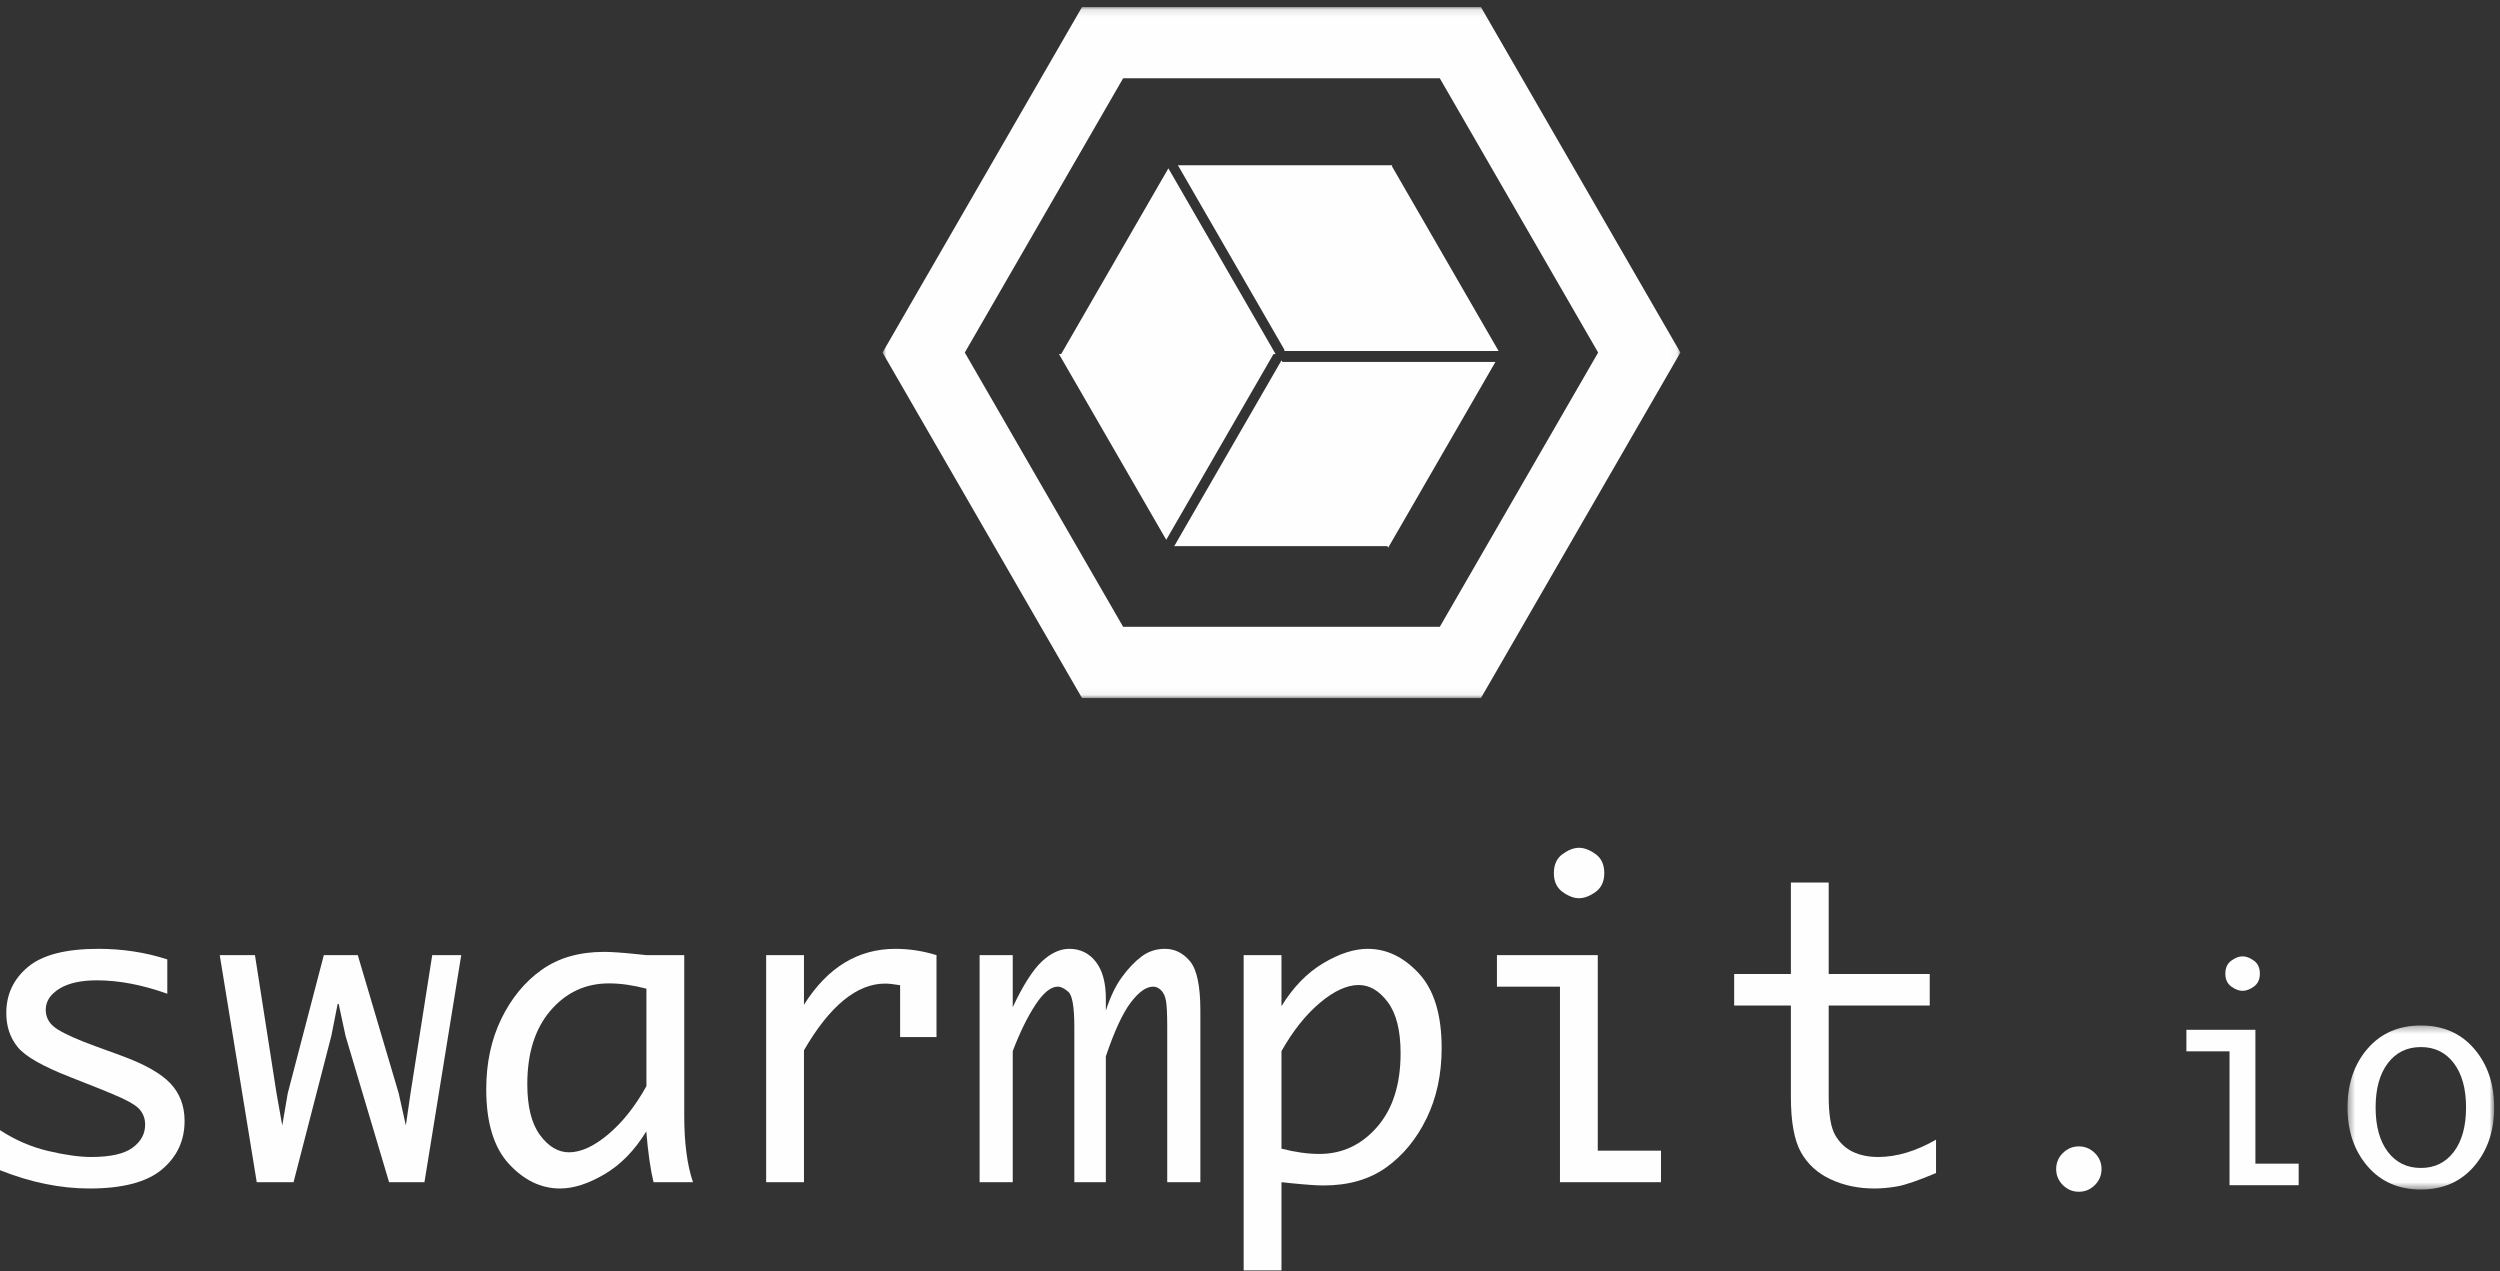 <?xml version="1.0" encoding="UTF-8"?>
<svg width="354px" height="180px" viewBox="0 0 354 180" version="1.1" xmlns="http://www.w3.org/2000/svg" xmlns:xlink="http://www.w3.org/1999/xlink">
    <rect x="0" y="0" width="354" height="180" fill="#333333" stroke="none"/>
    <!-- Generator: Sketch 43.1 (39012) - http://www.bohemiancoding.com/sketch -->
    <title>Artboard</title>
    <desc>Created with Sketch.</desc>
    <defs>
        <polygon id="path-1" points="21.172 0.318 21.172 23.546 0.408 23.546 0.408 0.318 21.172 0.318"></polygon>
        <polygon id="path-3" points="113.945 0.109 0.967 0.109 0.967 97.951 113.945 97.951 113.945 0.109"></polygon>
    </defs>
    <g id="Page-1" stroke="none" stroke-width="1" fill="none" fill-rule="evenodd">
        <g id="Artboard">
            <g id="Page-1">
                <path d="M0,165.7 L0,160.029 C2.149,161.43 4.423,162.414 6.822,162.98 C9.221,163.546 11.255,163.829 12.924,163.829 C15.63,163.829 17.578,163.392 18.767,162.519 C19.957,161.646 20.552,160.557 20.552,159.252 C20.552,158.389 20.274,157.65 19.717,157.036 C19.161,156.422 17.779,155.664 15.572,154.762 L13.73,154.014 L10.017,152.546 C6.026,150.991 3.512,149.552 2.475,148.228 C1.42,146.923 0.892,145.33 0.892,143.45 C0.892,140.802 1.914,138.624 3.963,136.916 C6.009,135.208 9.326,134.354 13.92,134.354 C17.359,134.354 20.614,134.853 23.689,135.851 L23.689,140.715 C20.154,139.449 16.827,138.815 13.713,138.815 C11.444,138.815 9.672,139.214 8.393,140.01 C7.115,140.806 6.476,141.799 6.476,142.989 C6.476,144.141 7.033,145.062 8.146,145.752 C9.24,146.443 11.027,147.24 13.505,148.142 L17.136,149.466 C20.458,150.675 22.79,151.989 24.128,153.409 C25.467,154.829 26.136,156.604 26.136,158.734 C26.136,161.517 25.066,163.805 22.927,165.599 C20.787,167.393 17.367,168.291 12.665,168.291 C8.559,168.291 4.337,167.427 0,165.7" id="Fill-1" fill="#FEFEFE"></path>
                <polygon id="Fill-3" fill="#FEFEFE" points="36.355 167.399 31.116 135.247 36.103 135.247 39.159 154.82 39.967 159.368 40.742 154.82 45.854 135.247 50.661 135.247 56.458 154.82 57.468 159.368 58.128 154.82 61.203 135.247 65.312 135.247 60.102 167.399 55.094 167.399 48.934 146.703 47.955 142.155 47.811 142.155 46.919 146.674 41.565 167.399"></polygon>
                <path d="M91.534,153.8 L91.534,139.996 C89.629,139.497 87.862,139.247 86.228,139.247 C82.923,139.247 80.169,140.526 77.967,143.08 C75.767,145.635 74.666,149.113 74.666,153.512 C74.666,156.702 75.266,159.108 76.468,160.732 C77.67,162.356 79.039,163.167 80.577,163.167 C82.249,163.167 84.096,162.323 86.113,160.631 C88.133,158.94 89.939,156.664 91.534,153.8 M91.512,160.205 C89.881,162.881 87.917,164.899 85.624,166.254 C83.33,167.612 81.224,168.291 79.303,168.291 C76.617,168.291 74.203,167.13 72.061,164.808 C69.922,162.486 68.852,158.964 68.852,154.244 C68.852,150.521 69.562,147.196 70.984,144.27 C72.407,141.344 74.309,139.031 76.691,137.333 C79.073,135.635 82.021,134.786 85.537,134.786 C86.557,134.786 88.089,134.891 90.138,135.102 C90.445,135.141 90.903,135.189 91.517,135.246 L96.888,135.246 L96.888,157.95 C96.888,161.831 97.3,164.978 98.126,167.398 L92.541,167.398 C92.11,165.64 91.767,163.244 91.512,160.205" id="Fill-5" fill="#FEFEFE"></path>
                <path d="M108.488,167.399 L108.488,135.247 L113.842,135.247 L113.842,142.27 C115.511,139.622 117.426,137.641 119.584,136.326 C121.743,135.012 124.147,134.355 126.795,134.355 C128.733,134.355 130.671,134.652 132.609,135.247 L132.609,146.847 L127.457,146.847 L127.457,139.507 C126.555,139.353 125.845,139.277 125.327,139.277 C123.331,139.277 121.374,140.063 119.455,141.637 C117.536,143.211 115.665,145.571 113.842,148.718 L113.842,167.399 L108.488,167.399 Z" id="Fill-7" fill="#FEFEFE"></path>
                <path d="M138.712,167.399 L138.712,135.247 L143.404,135.247 L143.404,142.616 C144.881,139.488 146.258,137.329 147.534,136.139 C148.811,134.949 150.101,134.355 151.406,134.355 C152.96,134.355 154.212,134.964 155.162,136.182 C156.112,137.401 156.587,139.133 156.587,141.378 L156.587,143.105 C157.22,141.148 157.983,139.56 158.875,138.341 C159.768,137.123 160.694,136.154 161.653,135.434 C162.613,134.714 163.716,134.355 164.963,134.355 C166.345,134.355 167.525,134.94 168.504,136.11 C169.482,137.281 169.972,139.613 169.972,143.105 L169.972,167.399 L165.28,167.399 L165.28,145.437 C165.28,143.633 165.222,142.4 165.107,141.738 C164.992,141.076 164.762,140.572 164.416,140.227 C164.071,139.881 163.697,139.708 163.294,139.708 C162.296,139.708 161.226,140.471 160.084,141.997 C158.943,143.522 157.777,146.051 156.587,149.582 L156.587,167.399 L152.125,167.399 L152.125,145.465 C152.125,142.625 151.847,140.956 151.291,140.457 C150.729,139.958 150.228,139.708 149.787,139.708 C148.803,139.708 147.75,140.562 146.623,142.27 C145.498,143.978 144.423,146.166 143.404,148.833 L143.404,167.399 L138.712,167.399 Z" id="Fill-9" fill="#FEFEFE"></path>
                <path d="M181.456,148.845 L181.456,162.649 C183.394,163.148 185.179,163.398 186.81,163.398 C190.053,163.398 192.783,162.124 194.999,159.579 C197.215,157.034 198.324,153.551 198.324,149.133 C198.324,145.923 197.719,143.513 196.51,141.898 C195.301,140.286 193.929,139.478 192.394,139.478 C190.725,139.478 188.887,140.322 186.882,142.014 C184.877,143.705 183.068,145.981 181.456,148.845 L181.456,148.845 Z M181.456,142.476 C183.106,139.788 185.073,137.763 187.357,136.398 C189.64,135.036 191.742,134.354 193.661,134.354 C196.347,134.354 198.765,135.515 200.914,137.837 C203.063,140.159 204.138,143.681 204.138,148.401 C204.138,152.124 203.423,155.449 201.994,158.375 C200.564,161.301 198.659,163.614 196.28,165.312 C193.9,167.01 190.955,167.859 187.443,167.859 C186.445,167.859 184.91,167.754 182.838,167.543 C182.531,167.504 182.07,167.456 181.456,167.399 L181.456,179.891 L176.102,179.891 L176.102,135.247 L181.456,135.247 L181.456,142.476 Z" id="Fill-11" fill="#FEFEFE"></path>
                <path d="M220.027,123.632 C220.027,122.428 220.44,121.531 221.26,120.936 C222.08,120.346 222.857,120.048 223.582,120.048 C224.33,120.048 225.112,120.346 225.933,120.936 C226.758,121.531 227.166,122.428 227.166,123.632 C227.166,124.817 226.758,125.707 225.933,126.299 C225.112,126.892 224.33,127.187 223.582,127.187 C222.857,127.187 222.08,126.892 221.26,126.299 C220.44,125.707 220.027,124.817 220.027,123.632 L220.027,123.632 Z M220.891,167.399 L220.891,139.708 L211.967,139.708 L211.967,135.246 L226.244,135.246 L226.244,162.937 L235.196,162.937 L235.196,167.399 L220.891,167.399 Z" id="Fill-13" fill="#FEFEFE"></path>
                <path d="M274.142,166.103 C271.628,167.158 269.805,167.787 268.673,167.988 C267.541,168.19 266.447,168.291 265.392,168.291 C263.146,168.291 261.093,167.859 259.232,166.995 C257.37,166.132 255.969,164.856 255.02,163.167 C254.07,161.478 253.59,158.869 253.59,155.338 L253.59,142.385 L245.559,142.385 L245.559,137.923 L253.59,137.923 L253.59,124.97 L258.944,124.97 L258.944,137.923 L273.25,137.923 L273.25,142.385 L258.944,142.385 L258.944,155.251 C258.944,157.842 259.251,159.67 259.865,160.735 C260.479,161.8 261.304,162.582 262.331,163.081 C263.357,163.58 264.566,163.829 265.967,163.829 C268.558,163.829 271.283,163.013 274.142,161.382 L274.142,166.103 Z" id="Fill-15" fill="#FEFEFE"></path>
                <path d="M294.365,168.751 C293.485,168.751 292.73,168.436 292.099,167.805 C291.469,167.175 291.154,166.421 291.154,165.541 C291.154,164.648 291.472,163.888 292.109,163.264 C292.746,162.641 293.498,162.328 294.365,162.328 C295.232,162.328 295.984,162.641 296.621,163.264 C297.258,163.888 297.576,164.648 297.576,165.541 C297.576,166.421 297.261,167.175 296.631,167.805 C296,168.436 295.245,168.751 294.365,168.751" id="Fill-17" fill="#FEFEFE"></path>
                <path d="M315.11,137.87 C315.11,137.046 315.392,136.432 315.954,136.025 C316.515,135.621 317.047,135.417 317.543,135.417 C318.052,135.417 318.59,135.621 319.152,136.025 C319.713,136.432 319.996,137.046 319.996,137.87 C319.996,138.681 319.713,139.29 319.152,139.696 C318.59,140.101 318.052,140.303 317.543,140.303 C317.047,140.303 316.515,140.101 315.954,139.696 C315.392,139.29 315.11,138.681 315.11,137.87 L315.11,137.87 Z M315.701,167.825 L315.701,148.873 L309.594,148.873 L309.594,145.819 L319.365,145.819 L319.365,164.772 L325.492,164.772 L325.492,167.825 L315.701,167.825 Z" id="Fill-19" fill="#FEFEFE"></path>
                <g id="Group-23" transform="translate(332, 144.891)">
                    <mask id="mask-2" fill="white">
                        <use xlink:href="#path-1"></use>
                    </mask>
                    <g id="Clip-22"></g>
                    <path d="M10.8,20.492 C12.754,20.492 14.307,19.73 15.463,18.207 C16.615,16.683 17.193,14.588 17.193,11.922 C17.193,9.269 16.615,7.181 15.463,5.657 C14.307,4.134 12.754,3.372 10.8,3.372 C8.833,3.372 7.274,4.134 6.118,5.657 C4.965,7.181 4.387,9.269 4.387,11.922 C4.387,14.588 4.965,16.683 6.118,18.207 C7.274,19.73 8.833,20.492 10.8,20.492 M10.8,23.546 C7.651,23.546 5.133,22.446 3.241,20.246 C1.353,18.046 0.408,15.271 0.408,11.922 C0.408,8.573 1.353,5.802 3.241,3.608 C5.133,1.415 7.651,0.318 10.8,0.318 C13.936,0.318 16.448,1.415 18.339,3.608 C20.227,5.802 21.173,8.573 21.173,11.922 C21.173,15.271 20.227,18.046 18.339,20.246 C16.448,22.446 13.936,23.546 10.8,23.546" id="Fill-21" fill="#FEFEFE" mask="url(#mask-2)"></path>
                </g>
                <g id="Group-26" transform="translate(124, 0.891)">
                    <mask id="mask-4" fill="white">
                        <use xlink:href="#path-3"></use>
                    </mask>
                    <g id="Clip-25"></g>
                    <path d="M79.877,87.864 L35.035,87.864 L12.615,49.03 L35.035,10.196 L79.877,10.196 L102.298,49.03 L79.877,87.864 Z M85.701,0.109 L29.212,0.109 L0.967,49.03 L29.212,97.951 L85.701,97.951 L113.945,49.03 L85.701,0.109 Z" id="Fill-24" fill="#FEFEFE" mask="url(#mask-4)"></path>
                </g>
                <polygon id="Fill-27" fill="#FEFEFE" points="165.443 23.838 150.258 50.139 149.955 50.139 165.14 76.439 180.324 50.139 180.627 50.139"></polygon>
                <polygon id="Fill-29" fill="#FEFEFE" points="211.753 51.249 181.58 51.249 181.457 51.035 166.272 77.336 196.445 77.336 196.568 77.549"></polygon>
                <polygon id="Fill-31" fill="#FEFEFE" points="197.087 23.523 197.16 23.397 166.791 23.397 181.902 49.571 181.83 49.697 212.199 49.697"></polygon>
            </g>
        </g>
    </g>
</svg>